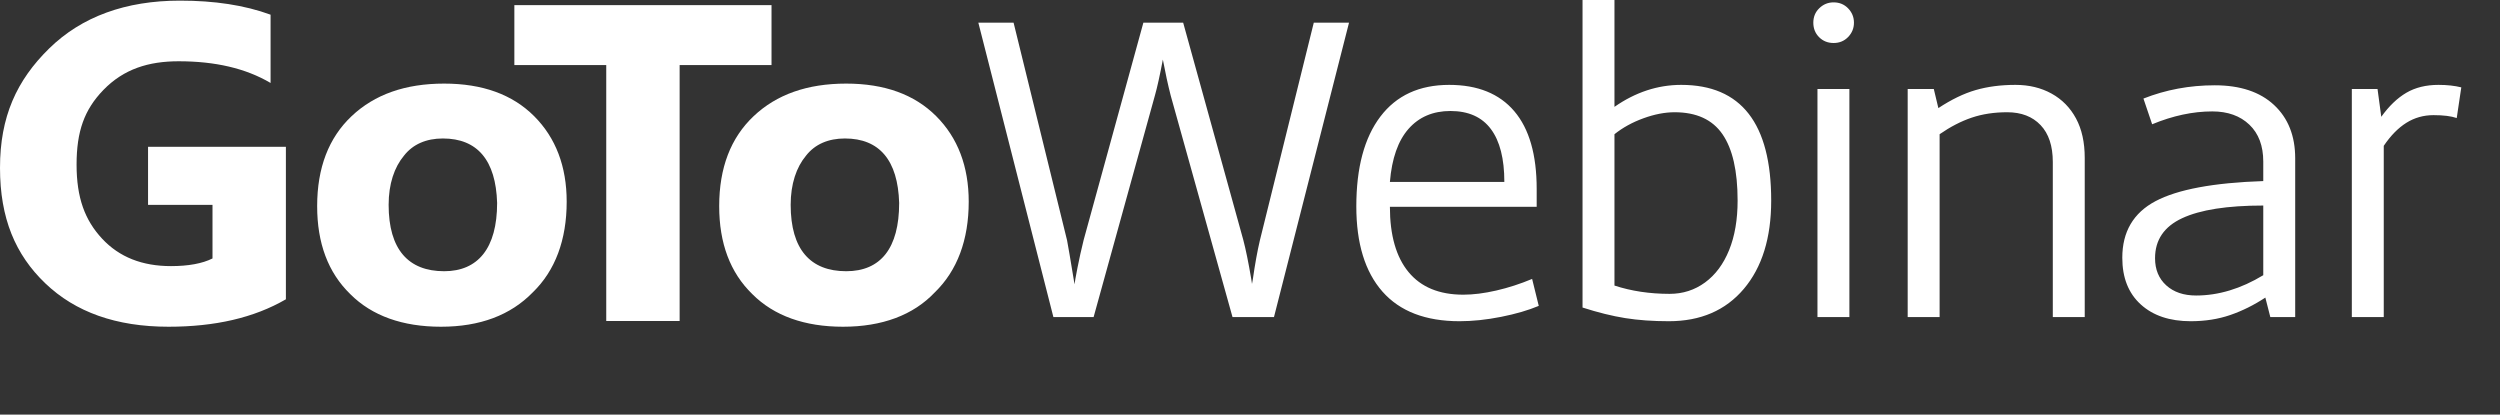 <?xml version="1.0" encoding="UTF-8" standalone="no"?>
<svg width="205px" height="34px" viewBox="0 0 205 34" version="1.1" xmlns="http://www.w3.org/2000/svg" xmlns:xlink="http://www.w3.org/1999/xlink">
    <rect x="0" y="0" width="205" height="34" fill="#333333" stroke="none"/>
    <!-- Generator: Sketch 3.7.1 (28215) - http://www.bohemiancoding.com/sketch -->
    <title>logotype-g2w</title>
    <desc>Created with Sketch.</desc>
    <defs></defs>
    <g stroke="none" stroke-width="1" fill="none" fill-rule="evenodd">
        <g fill="#FFFFFF">
            <g transform="translate(0, -1)">
                <path d="M23.443,25.542 C20.827,27.06 17.635,27.792 13.815,27.792 C9.524,27.792 6.175,26.589 3.715,24.234 C1.256,21.879 0,18.896 0,14.762 C0,10.576 1.361,7.593 4.029,4.977 C6.698,2.361 10.309,1.052 14.757,1.052 C17.582,1.052 20.042,1.419 22.187,2.204 L22.187,7.803 C20.147,6.599 17.635,6.024 14.652,6.024 C12.193,6.024 10.152,6.651 8.477,8.378 C6.907,10.001 6.279,11.78 6.279,14.501 C6.279,17.222 6.96,19.053 8.373,20.571 C9.785,22.088 11.669,22.821 14.024,22.821 C15.437,22.821 16.588,22.612 17.425,22.193 L17.425,17.797 L12.14,17.797 L12.14,13.036 L23.443,13.036 L23.443,25.542 L23.443,25.542 Z M63.265,6.338 L55.73,6.338 L55.73,27.321 L49.712,27.321 L49.712,6.338 L42.177,6.338 L42.177,1.419 L63.265,1.419 L63.265,6.338 Z M36.159,27.792 C33.019,27.792 30.508,26.903 28.728,25.123 C26.897,23.344 26.007,20.937 26.007,17.902 C26.007,14.762 26.949,12.303 28.833,10.524 C30.717,8.745 33.229,7.855 36.421,7.855 C39.56,7.855 42.02,8.745 43.799,10.524 C45.578,12.303 46.468,14.658 46.468,17.536 C46.468,20.676 45.526,23.187 43.694,24.967 C41.863,26.85 39.351,27.792 36.159,27.792 L36.159,27.792 Z M36.316,12.355 C34.956,12.355 33.857,12.826 33.124,13.768 C32.339,14.71 31.868,16.071 31.868,17.797 C31.868,21.46 33.49,23.24 36.421,23.24 C39.194,23.24 40.764,21.356 40.764,17.641 C40.659,14.134 39.142,12.355 36.316,12.355 L36.316,12.355 Z M69.126,27.792 C65.986,27.792 63.475,26.903 61.695,25.123 C59.864,23.344 58.974,20.937 58.974,17.902 C58.974,14.762 59.916,12.303 61.8,10.524 C63.684,8.745 66.196,7.855 69.388,7.855 C72.527,7.855 74.987,8.745 76.766,10.524 C78.545,12.303 79.435,14.658 79.435,17.536 C79.435,20.676 78.493,23.187 76.661,24.967 C74.882,26.85 72.318,27.792 69.126,27.792 L69.126,27.792 Z M69.283,12.355 C67.923,12.355 66.824,12.826 66.091,13.768 C65.306,14.71 64.835,16.071 64.835,17.797 C64.835,21.46 66.457,23.24 69.388,23.24 C72.214,23.24 73.731,21.356 73.731,17.641 C73.626,14.134 72.109,12.355 69.283,12.355 L69.283,12.355 Z"></path>
                <path d="M95.354,5.886 C95.105,7.201 94.889,8.175 94.708,8.81 L89.676,27 L86.378,27 L80.224,2.86 L83.114,2.86 L87.5,20.71 L87.704,21.866 L88.112,24.314 C88.112,24.269 88.135,24.121 88.18,23.872 C88.225,23.623 88.282,23.322 88.35,22.971 C88.418,22.62 88.497,22.24 88.588,21.832 C88.679,21.424 88.769,21.039 88.86,20.676 L93.756,2.86 L97.02,2.86 L101.95,20.676 C102.154,21.447 102.369,22.501 102.596,23.838 L102.664,24.28 L102.732,23.906 C102.913,22.637 103.106,21.571 103.31,20.71 L107.73,2.86 L110.62,2.86 L104.466,27 L101.066,27 L96,8.844 C95.773,7.96 95.558,6.974 95.354,5.886 L95.354,5.886 Z M126.008,17.956 L113.972,17.956 C113.972,20.291 114.482,22.076 115.502,23.311 C116.522,24.546 118.018,25.164 119.99,25.164 C120.806,25.164 121.707,25.051 122.693,24.824 C123.679,24.597 124.659,24.28 125.634,23.872 L126.178,26.082 C125.317,26.445 124.285,26.745 123.084,26.983 C121.883,27.221 120.749,27.34 119.684,27.34 C116.896,27.34 114.788,26.53 113.36,24.909 C111.932,23.288 111.218,20.959 111.218,17.922 C111.218,14.749 111.875,12.295 113.19,10.561 C114.505,8.827 116.386,7.96 118.834,7.96 C121.169,7.96 122.948,8.68 124.172,10.119 C125.396,11.558 126.008,13.683 126.008,16.494 L126.008,17.956 Z M123.356,15.916 C123.356,14.012 122.988,12.567 122.251,11.581 C121.514,10.595 120.409,10.102 118.936,10.102 C117.508,10.102 116.363,10.589 115.502,11.564 C114.641,12.539 114.131,13.989 113.972,15.916 L123.356,15.916 Z M145.238,17.446 C145.238,20.506 144.49,22.92 142.994,24.688 C141.498,26.456 139.447,27.34 136.84,27.34 C135.525,27.34 134.335,27.255 133.27,27.085 C132.205,26.915 131.037,26.626 129.768,26.218 L129.768,0.888 L132.386,0.888 L132.386,9.762 C134.109,8.561 135.933,7.96 137.86,7.96 C142.779,7.96 145.238,11.122 145.238,17.446 L145.238,17.446 Z M142.484,17.446 C142.484,15.021 142.07,13.207 141.243,12.006 C140.416,10.805 139.107,10.204 137.316,10.204 C136.523,10.204 135.673,10.368 134.766,10.697 C133.859,11.026 133.066,11.462 132.386,12.006 L132.386,24.416 C133.769,24.869 135.276,25.096 136.908,25.096 C137.996,25.096 138.965,24.784 139.815,24.161 C140.665,23.538 141.322,22.654 141.787,21.509 C142.252,20.364 142.484,19.01 142.484,17.446 L142.484,17.446 Z M149.032,27 L149.032,8.3 L151.65,8.3 L151.65,27 L149.032,27 Z M148.692,2.86 C148.692,2.384 148.856,1.987 149.185,1.67 C149.514,1.353 149.905,1.194 150.358,1.194 C150.834,1.194 151.231,1.358 151.548,1.687 C151.865,2.016 152.024,2.407 152.024,2.86 C152.024,3.313 151.865,3.704 151.548,4.033 C151.231,4.362 150.834,4.526 150.358,4.526 C149.882,4.526 149.485,4.367 149.168,4.05 C148.851,3.733 148.692,3.336 148.692,2.86 L148.692,2.86 Z M170.948,27 L168.33,27 L168.33,14.284 C168.33,12.969 167.996,11.961 167.327,11.258 C166.658,10.555 165.746,10.204 164.59,10.204 C163.525,10.204 162.556,10.351 161.683,10.646 C160.81,10.941 159.932,11.394 159.048,12.006 L159.048,27 L156.43,27 L156.43,8.3 L158.572,8.3 L158.946,9.864 C160.011,9.161 161.031,8.668 162.006,8.385 C162.981,8.102 164.069,7.96 165.27,7.96 C166.381,7.96 167.367,8.198 168.228,8.674 C169.089,9.15 169.758,9.83 170.234,10.714 C170.71,11.598 170.948,12.675 170.948,13.944 L170.948,27 Z M186.166,27 L185.758,25.402 C184.829,26.014 183.871,26.49 182.885,26.83 C181.899,27.17 180.817,27.34 179.638,27.34 C177.915,27.34 176.55,26.881 175.541,25.963 C174.532,25.045 174.028,23.77 174.028,22.138 C174.028,20.007 174.935,18.46 176.748,17.497 C178.561,16.534 181.508,15.984 185.588,15.848 L185.588,14.25 C185.588,12.958 185.208,11.949 184.449,11.224 C183.69,10.499 182.675,10.136 181.406,10.136 C179.819,10.136 178.176,10.487 176.476,11.19 L175.762,9.082 C177.598,8.357 179.547,7.994 181.61,7.994 C183.695,7.994 185.316,8.532 186.472,9.609 C187.628,10.686 188.206,12.142 188.206,13.978 L188.206,27 L186.166,27 Z M185.588,17.854 C182.641,17.854 180.426,18.2 178.941,18.891 C177.456,19.582 176.714,20.676 176.714,22.172 C176.714,23.101 177.02,23.844 177.632,24.399 C178.244,24.954 179.06,25.232 180.08,25.232 C181.916,25.232 183.752,24.677 185.588,23.566 L185.588,17.854 Z M192.85,8.3 L194.958,8.3 L195.264,10.578 C195.899,9.694 196.584,9.037 197.321,8.606 C198.058,8.175 198.936,7.96 199.956,7.96 C200.659,7.96 201.282,8.028 201.826,8.164 L201.452,10.68 C200.999,10.521 200.364,10.442 199.548,10.442 C198.732,10.442 197.99,10.652 197.321,11.071 C196.652,11.49 196.035,12.119 195.468,12.958 L195.468,27 L192.85,27 L192.85,8.3 Z"></path>
            </g>
        </g>
    </g>
</svg>